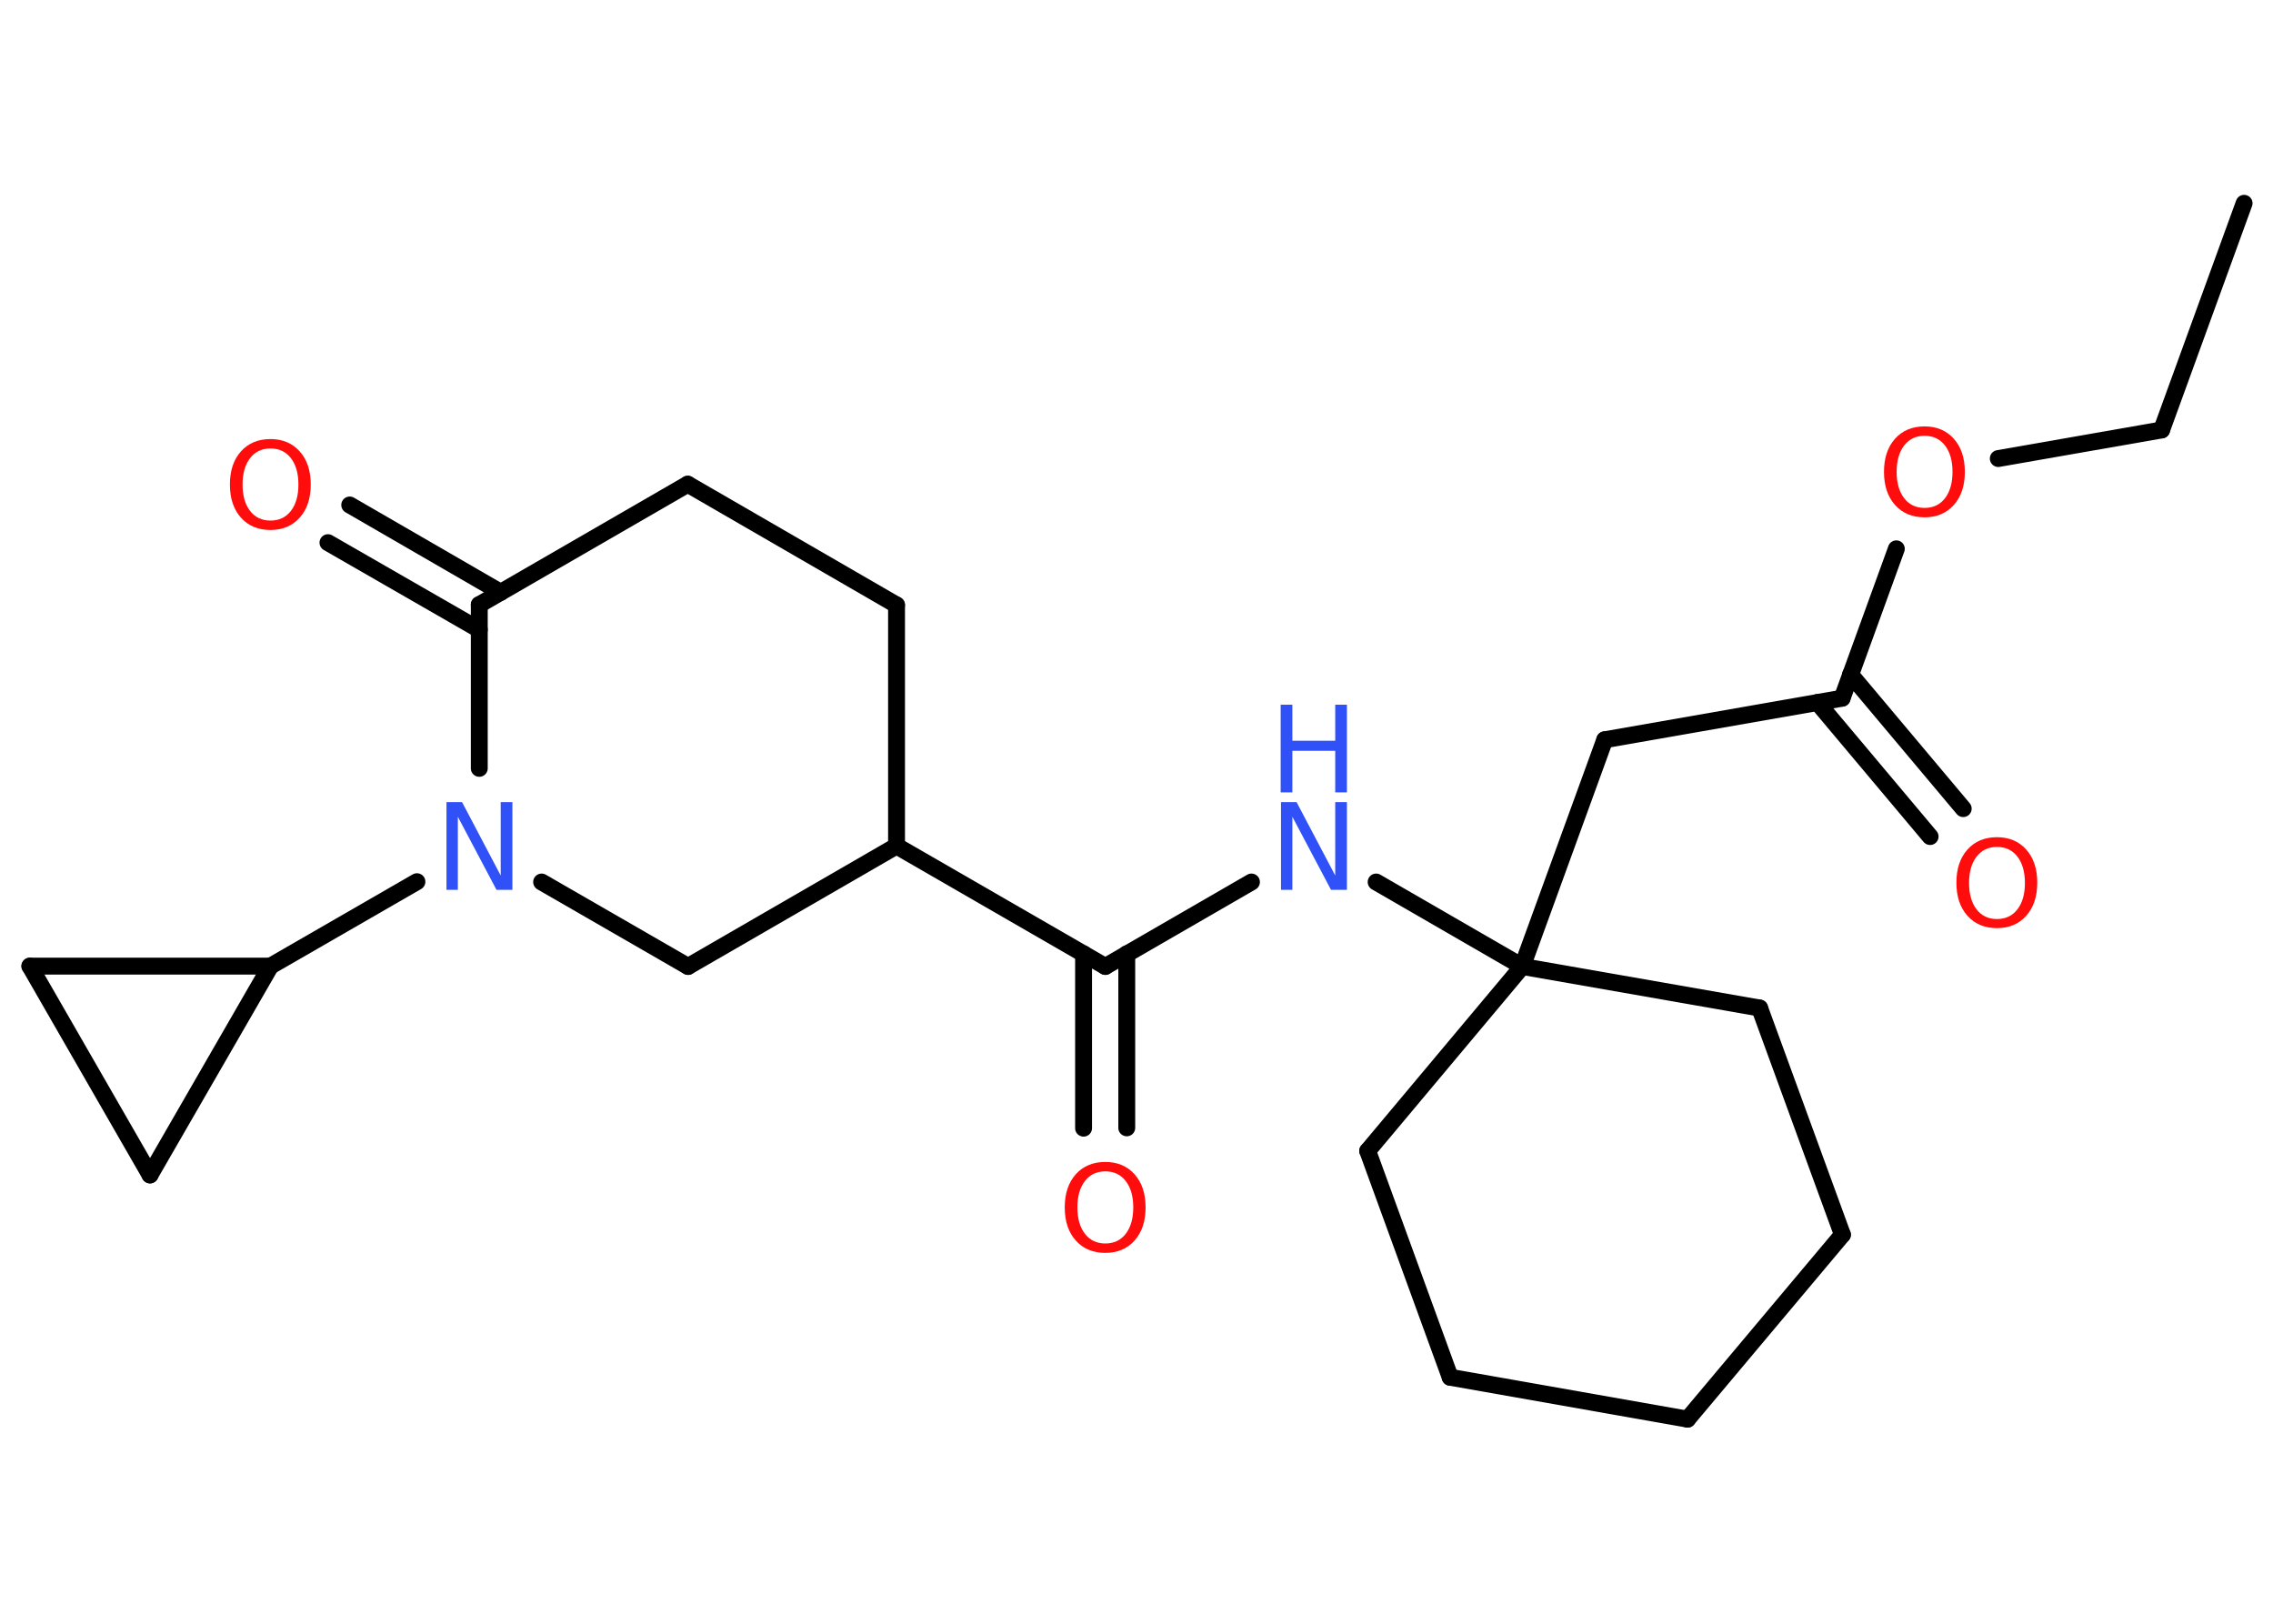 <?xml version='1.0' encoding='UTF-8'?>
<!DOCTYPE svg PUBLIC "-//W3C//DTD SVG 1.1//EN" "http://www.w3.org/Graphics/SVG/1.1/DTD/svg11.dtd">
<svg version='1.2' xmlns='http://www.w3.org/2000/svg' xmlns:xlink='http://www.w3.org/1999/xlink' width='70.0mm' height='50.0mm' viewBox='0 0 70.0 50.0'>
  <desc>Generated by the Chemistry Development Kit (http://github.com/cdk)</desc>
  <g stroke-linecap='round' stroke-linejoin='round' stroke='#000000' stroke-width='.52' fill='#FF0D0D'>
    <rect x='.0' y='.0' width='70.0' height='50.0' fill='#FFFFFF' stroke='none'/>
    <g id='mol1' class='mol'>
      <line id='mol1bnd1' class='bond' x1='69.11' y1='6.26' x2='66.57' y2='13.24'/>
      <line id='mol1bnd2' class='bond' x1='66.57' y1='13.24' x2='61.54' y2='14.12'/>
      <line id='mol1bnd3' class='bond' x1='58.4' y1='16.9' x2='56.73' y2='21.5'/>
      <g id='mol1bnd4' class='bond'>
        <line x1='56.99' y1='20.77' x2='60.46' y2='24.9'/>
        <line x1='55.97' y1='21.63' x2='59.44' y2='25.76'/>
      </g>
      <line id='mol1bnd5' class='bond' x1='56.73' y1='21.5' x2='49.42' y2='22.78'/>
      <line id='mol1bnd6' class='bond' x1='49.42' y1='22.78' x2='46.88' y2='29.76'/>
      <line id='mol1bnd7' class='bond' x1='46.88' y1='29.76' x2='42.38' y2='27.16'/>
      <line id='mol1bnd8' class='bond' x1='38.54' y1='27.16' x2='34.04' y2='29.76'/>
      <g id='mol1bnd9' class='bond'>
        <line x1='34.7' y1='29.37' x2='34.7' y2='34.73'/>
        <line x1='33.37' y1='29.37' x2='33.37' y2='34.74'/>
      </g>
      <line id='mol1bnd10' class='bond' x1='34.04' y1='29.76' x2='27.61' y2='26.05'/>
      <line id='mol1bnd11' class='bond' x1='27.61' y1='26.05' x2='27.61' y2='18.63'/>
      <line id='mol1bnd12' class='bond' x1='27.61' y1='18.63' x2='21.18' y2='14.91'/>
      <line id='mol1bnd13' class='bond' x1='21.18' y1='14.91' x2='14.76' y2='18.62'/>
      <g id='mol1bnd14' class='bond'>
        <line x1='14.76' y1='19.39' x2='10.1' y2='16.71'/>
        <line x1='15.42' y1='18.24' x2='10.77' y2='15.55'/>
      </g>
      <line id='mol1bnd15' class='bond' x1='14.76' y1='18.62' x2='14.76' y2='23.66'/>
      <line id='mol1bnd16' class='bond' x1='12.84' y1='27.15' x2='8.33' y2='29.75'/>
      <line id='mol1bnd17' class='bond' x1='8.33' y1='29.75' x2='4.62' y2='36.18'/>
      <line id='mol1bnd18' class='bond' x1='4.62' y1='36.18' x2='.92' y2='29.75'/>
      <line id='mol1bnd19' class='bond' x1='8.33' y1='29.75' x2='.92' y2='29.75'/>
      <line id='mol1bnd20' class='bond' x1='16.68' y1='27.16' x2='21.19' y2='29.76'/>
      <line id='mol1bnd21' class='bond' x1='27.61' y1='26.05' x2='21.19' y2='29.76'/>
      <line id='mol1bnd22' class='bond' x1='46.88' y1='29.76' x2='54.19' y2='31.04'/>
      <line id='mol1bnd23' class='bond' x1='54.19' y1='31.04' x2='56.74' y2='38.02'/>
      <line id='mol1bnd24' class='bond' x1='56.74' y1='38.02' x2='51.97' y2='43.7'/>
      <line id='mol1bnd25' class='bond' x1='51.97' y1='43.7' x2='44.66' y2='42.41'/>
      <line id='mol1bnd26' class='bond' x1='44.66' y1='42.41' x2='42.12' y2='35.44'/>
      <line id='mol1bnd27' class='bond' x1='46.88' y1='29.76' x2='42.12' y2='35.44'/>
      <path id='mol1atm3' class='atom' d='M59.27 13.42q-.4 .0 -.63 .3q-.23 .3 -.23 .81q.0 .51 .23 .81q.23 .3 .63 .3q.4 .0 .63 -.3q.23 -.3 .23 -.81q.0 -.51 -.23 -.81q-.23 -.3 -.63 -.3zM59.27 13.13q.56 .0 .9 .38q.34 .38 .34 1.02q.0 .64 -.34 1.02q-.34 .38 -.9 .38q-.57 .0 -.91 -.38q-.34 -.38 -.34 -1.02q.0 -.64 .34 -1.02q.34 -.38 .91 -.38z' stroke='none'/>
      <path id='mol1atm5' class='atom' d='M61.5 26.08q-.4 .0 -.63 .3q-.23 .3 -.23 .81q.0 .51 .23 .81q.23 .3 .63 .3q.4 .0 .63 -.3q.23 -.3 .23 -.81q.0 -.51 -.23 -.81q-.23 -.3 -.63 -.3zM61.5 25.78q.56 .0 .9 .38q.34 .38 .34 1.02q.0 .64 -.34 1.02q-.34 .38 -.9 .38q-.57 .0 -.91 -.38q-.34 -.38 -.34 -1.02q.0 -.64 .34 -1.02q.34 -.38 .91 -.38z' stroke='none'/>
      <g id='mol1atm8' class='atom'>
        <path d='M39.44 24.7h.49l1.19 2.26v-2.26h.36v2.7h-.49l-1.19 -2.25v2.25h-.35v-2.7z' stroke='none' fill='#3050F8'/>
        <path d='M39.44 21.7h.36v1.11h1.32v-1.11h.36v2.7h-.36v-1.28h-1.32v1.28h-.36v-2.7z' stroke='none' fill='#3050F8'/>
      </g>
      <path id='mol1atm10' class='atom' d='M34.04 36.07q-.4 .0 -.63 .3q-.23 .3 -.23 .81q.0 .51 .23 .81q.23 .3 .63 .3q.4 .0 .63 -.3q.23 -.3 .23 -.81q.0 -.51 -.23 -.81q-.23 -.3 -.63 -.3zM34.04 35.78q.56 .0 .9 .38q.34 .38 .34 1.02q.0 .64 -.34 1.02q-.34 .38 -.9 .38q-.57 .0 -.91 -.38q-.34 -.38 -.34 -1.02q.0 -.64 .34 -1.02q.34 -.38 .91 -.38z' stroke='none'/>
      <path id='mol1atm15' class='atom' d='M8.33 13.81q-.4 .0 -.63 .3q-.23 .3 -.23 .81q.0 .51 .23 .81q.23 .3 .63 .3q.4 .0 .63 -.3q.23 -.3 .23 -.81q.0 -.51 -.23 -.81q-.23 -.3 -.63 -.3zM8.33 13.52q.56 .0 .9 .38q.34 .38 .34 1.02q.0 .64 -.34 1.02q-.34 .38 -.9 .38q-.57 .0 -.91 -.38q-.34 -.38 -.34 -1.02q.0 -.64 .34 -1.02q.34 -.38 .91 -.38z' stroke='none'/>
      <path id='mol1atm16' class='atom' d='M13.74 24.7h.49l1.19 2.26v-2.26h.36v2.7h-.49l-1.19 -2.25v2.25h-.35v-2.7z' stroke='none' fill='#3050F8'/>
    </g>
  </g>
</svg>
